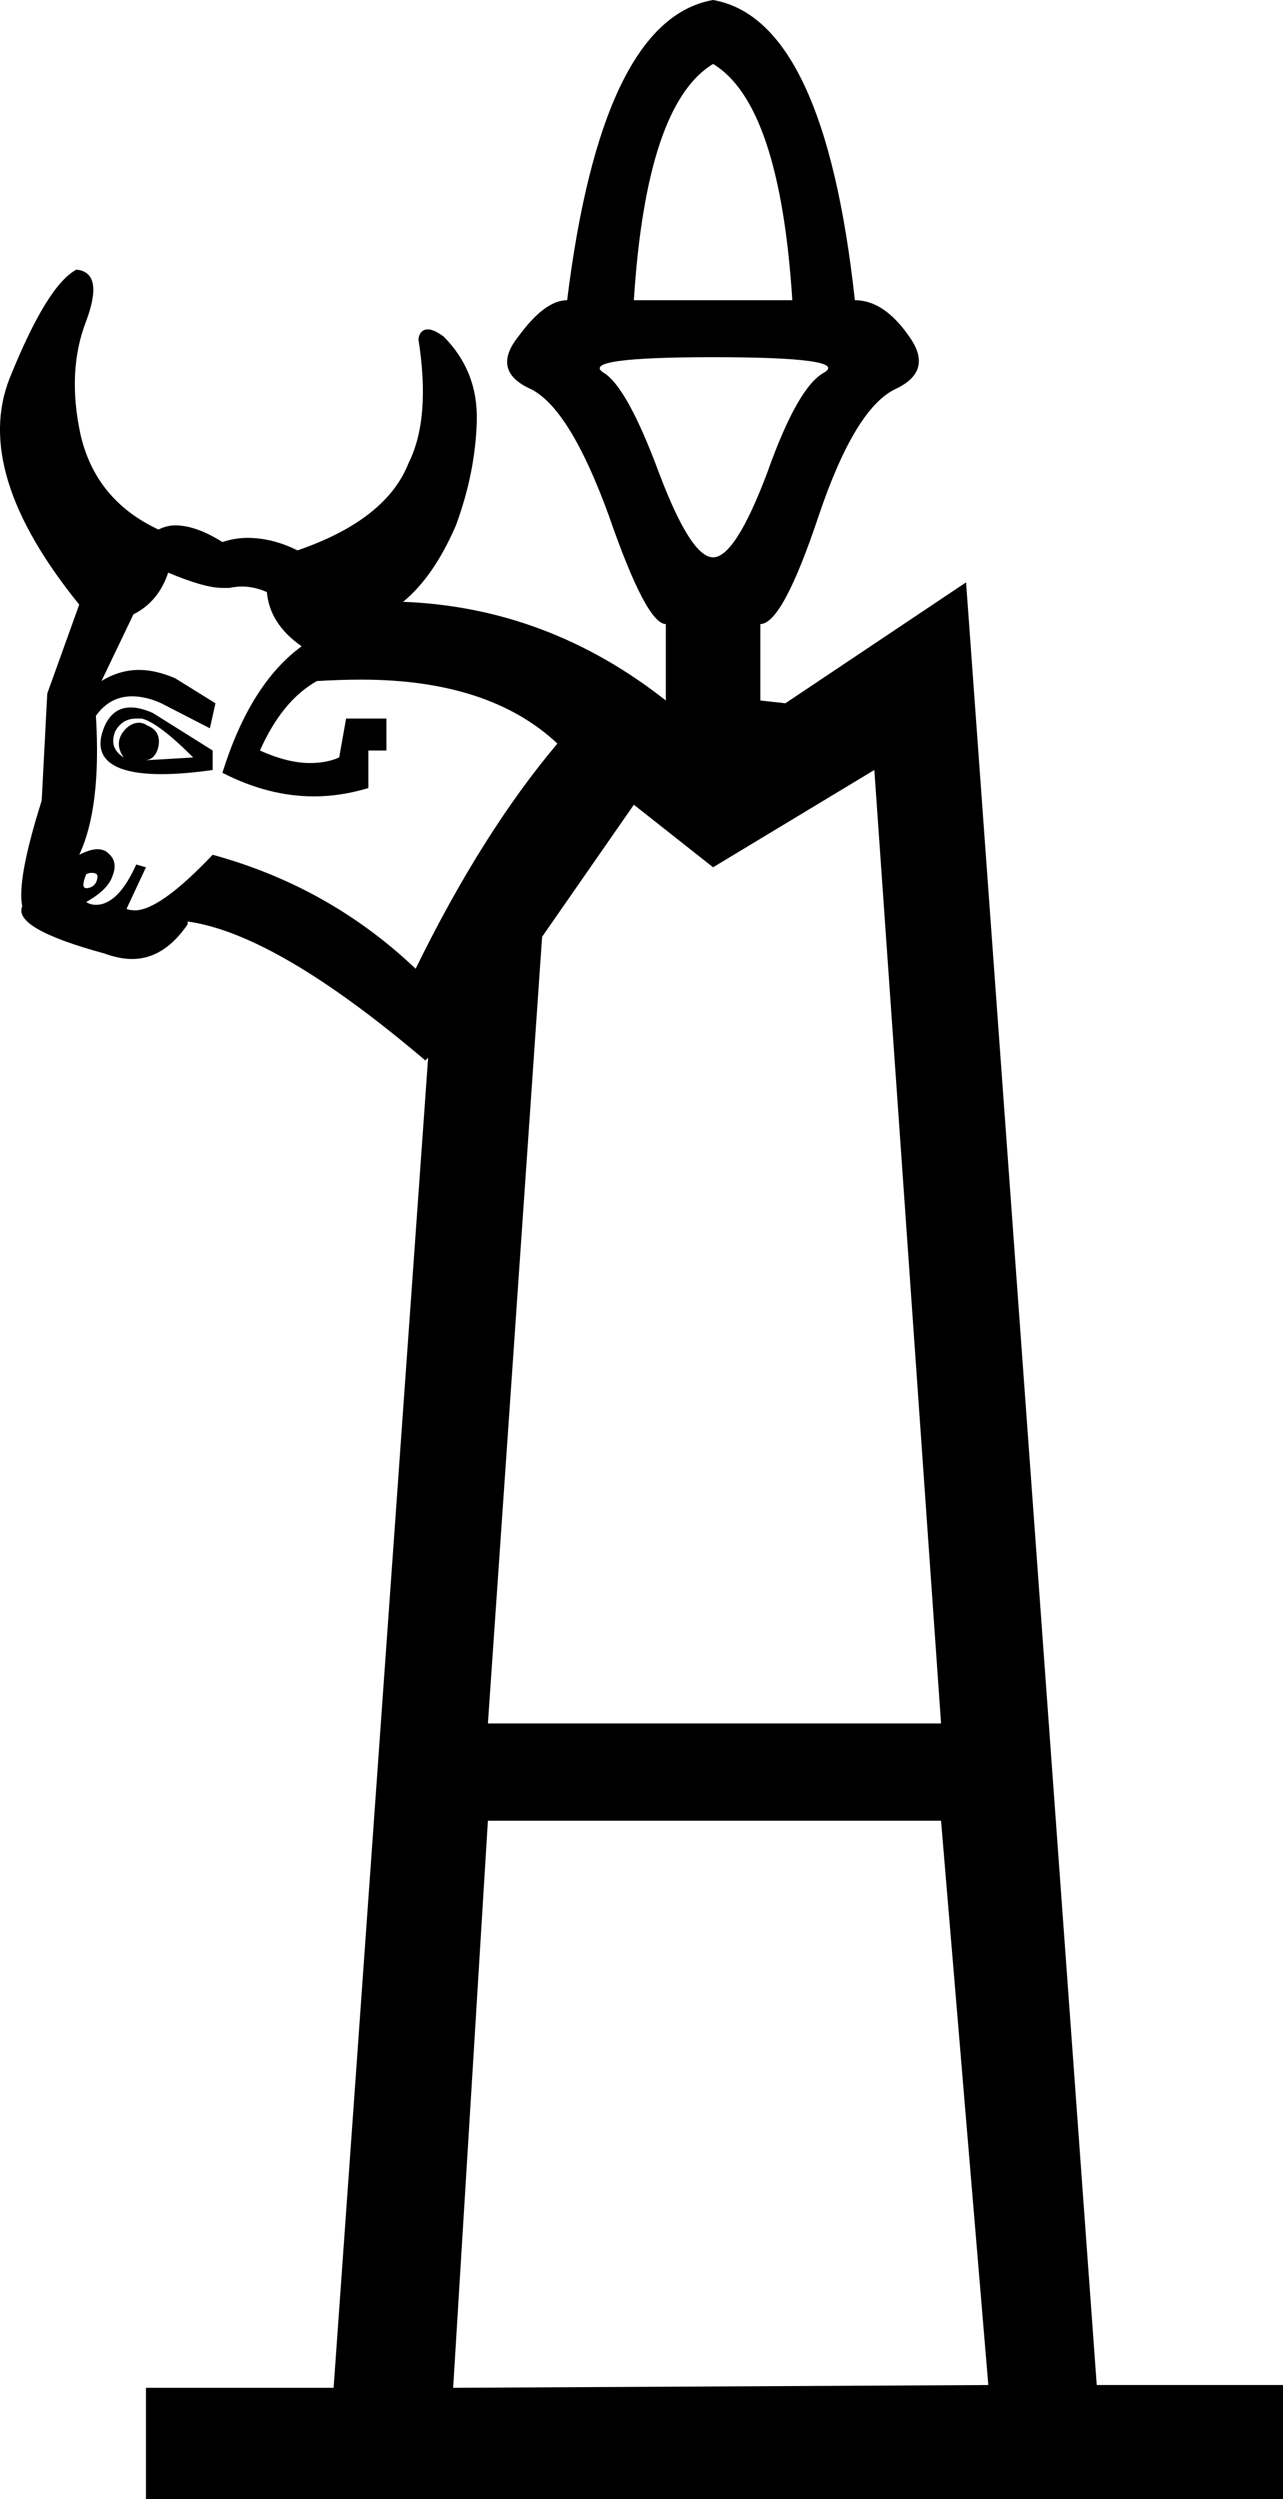 <?xml version='1.0' encoding ='UTF-8' standalone='no'?>
<svg width='9.23' height='17.98' xmlns='http://www.w3.org/2000/svg' xmlns:xlink='http://www.w3.org/1999/xlink'  version='1.1' >
<path style='fill:black; stroke:none' d=' M 5.13 0.46  Q 5.61 0.75 5.7 2.16  L 4.56 2.16  Q 4.65 0.75 5.13 0.46  Z  M 5.13 2.57  Q 6.11 2.57 5.93 2.68  Q 5.74 2.78 5.52 3.4  Q 5.29 4.01 5.13 4.01  Q 4.97 4.01 4.74 3.4  Q 4.51 2.78 4.34 2.68  Q 4.17 2.57 5.13 2.57  Z  M 0.98 5.17  Q 1 5.17 1.02 5.17  Q 1.14 5.2 1.39 5.45  L 1.05 5.47  L 1.05 5.47  Q 1.05 5.47 1.05 5.47  L 1.05 5.47  L 1.05 5.47  L 1.05 5.47  Q 1.12 5.46 1.14 5.37  Q 1.16 5.26 1.06 5.22  Q 1.03 5.2 1 5.2  Q 0.94 5.2 0.89 5.26  Q 0.82 5.35 0.89 5.45  Q 0.78 5.38 0.83 5.26  Q 0.88 5.17 0.98 5.17  Z  M 0.94 5.09  Q 0.81 5.09 0.75 5.23  Q 0.66 5.45 0.87 5.53  Q 0.98 5.57 1.16 5.57  Q 1.32 5.57 1.53 5.54  L 1.53 5.4  L 1.1 5.13  Q 1.01 5.09 0.94 5.09  Z  M 0.66 6.28  Q 0.71 6.28 0.7 6.32  Q 0.69 6.38 0.63 6.39  Q 0.62 6.39 0.62 6.39  Q 0.58 6.39 0.62 6.29  Q 0.64 6.28 0.66 6.28  Z  M 1.21 4.12  Q 1.47 4.23 1.6 4.23  Q 1.63 4.23 1.65 4.23  Q 1.7 4.22 1.74 4.22  Q 1.83 4.22 1.92 4.26  Q 1.94 4.49 2.17 4.65  Q 1.8 4.92 1.6 5.56  Q 1.93 5.73 2.26 5.73  Q 2.45 5.73 2.65 5.67  L 2.65 5.4  L 2.78 5.4  L 2.78 5.17  L 2.49 5.17  L 2.44 5.45  Q 2.35 5.49 2.23 5.49  Q 2.07 5.49 1.87 5.4  Q 2.03 5.04 2.28 4.9  Q 2.45 4.89 2.6 4.89  Q 3.52 4.89 4.01 5.35  Q 3.47 5.99 2.99 6.97  Q 2.37 6.38 1.53 6.15  Q 1.15 6.55 0.97 6.55  Q 0.94 6.55 0.91 6.54  L 1.05 6.24  L 0.98 6.22  Q 0.85 6.51 0.69 6.51  Q 0.65 6.51 0.62 6.49  Q 0.78 6.4 0.81 6.3  Q 0.85 6.2 0.78 6.14  Q 0.75 6.11 0.7 6.11  Q 0.65 6.11 0.57 6.15  Q 0.73 5.81 0.69 5.15  Q 0.79 5.01 0.95 5.01  Q 1.05 5.01 1.16 5.06  L 1.51 5.24  L 1.55 5.06  L 1.26 4.88  Q 1.12 4.82 1 4.82  Q 0.86 4.82 0.73 4.9  L 0.96 4.42  Q 1.14 4.33 1.21 4.12  Z  M 6.29 5.54  L 6.77 12.4  L 3.51 12.4  L 3.9 6.74  L 4.56 5.79  L 5.13 6.24  L 6.29 5.54  Z  M 6.77 13.1  L 7.11 17.16  L 3.26 17.18  L 3.51 13.1  Z  M 5.13 0  Q 4.33 0.14 4.08 2.16  Q 3.92 2.16 3.73 2.42  Q 3.53 2.67 3.82 2.8  Q 4.1 2.94 4.38 3.71  Q 4.65 4.49 4.79 4.49  L 4.79 5.04  Q 3.94 4.37 2.9 4.33  Q 3.12 4.15 3.28 3.78  Q 3.42 3.4 3.43 3.03  Q 3.44 2.67 3.19 2.42  Q 3.12 2.37 3.08 2.37  Q 3.02 2.37 3.01 2.44  Q 3.1 3.01 2.94 3.33  Q 2.78 3.74 2.14 3.96  Q 1.96 3.87 1.78 3.87  Q 1.69 3.87 1.6 3.9  Q 1.41 3.78 1.26 3.78  Q 1.2 3.78 1.14 3.81  Q 0.69 3.6 0.58 3.13  Q 0.48 2.67 0.62 2.31  Q 0.75 1.96 0.55 1.94  Q 0.34 2.05 0.07 2.72  Q -0.2 3.4 0.57 4.35  L 0.34 4.99  L 0.3 5.76  Q 0.12 6.33 0.16 6.52  Q 0.09 6.68 0.75 6.86  Q 0.86 6.9 0.95 6.9  Q 1.18 6.9 1.35 6.65  L 1.35 6.63  Q 1.99 6.72 3.06 7.63  L 3.08 7.61  L 2.4 17.18  L 1.05 17.18  L 1.05 17.98  L 9.23 17.98  L 9.23 17.16  L 7.89 17.16  L 6.95 4.19  L 5.65 5.06  L 5.47 5.04  L 5.47 4.49  Q 5.63 4.49 5.89 3.71  Q 6.15 2.94 6.44 2.8  Q 6.72 2.67 6.54 2.42  Q 6.36 2.16 6.15 2.16  Q 5.93 0.14 5.13 0  Z '/></svg>
